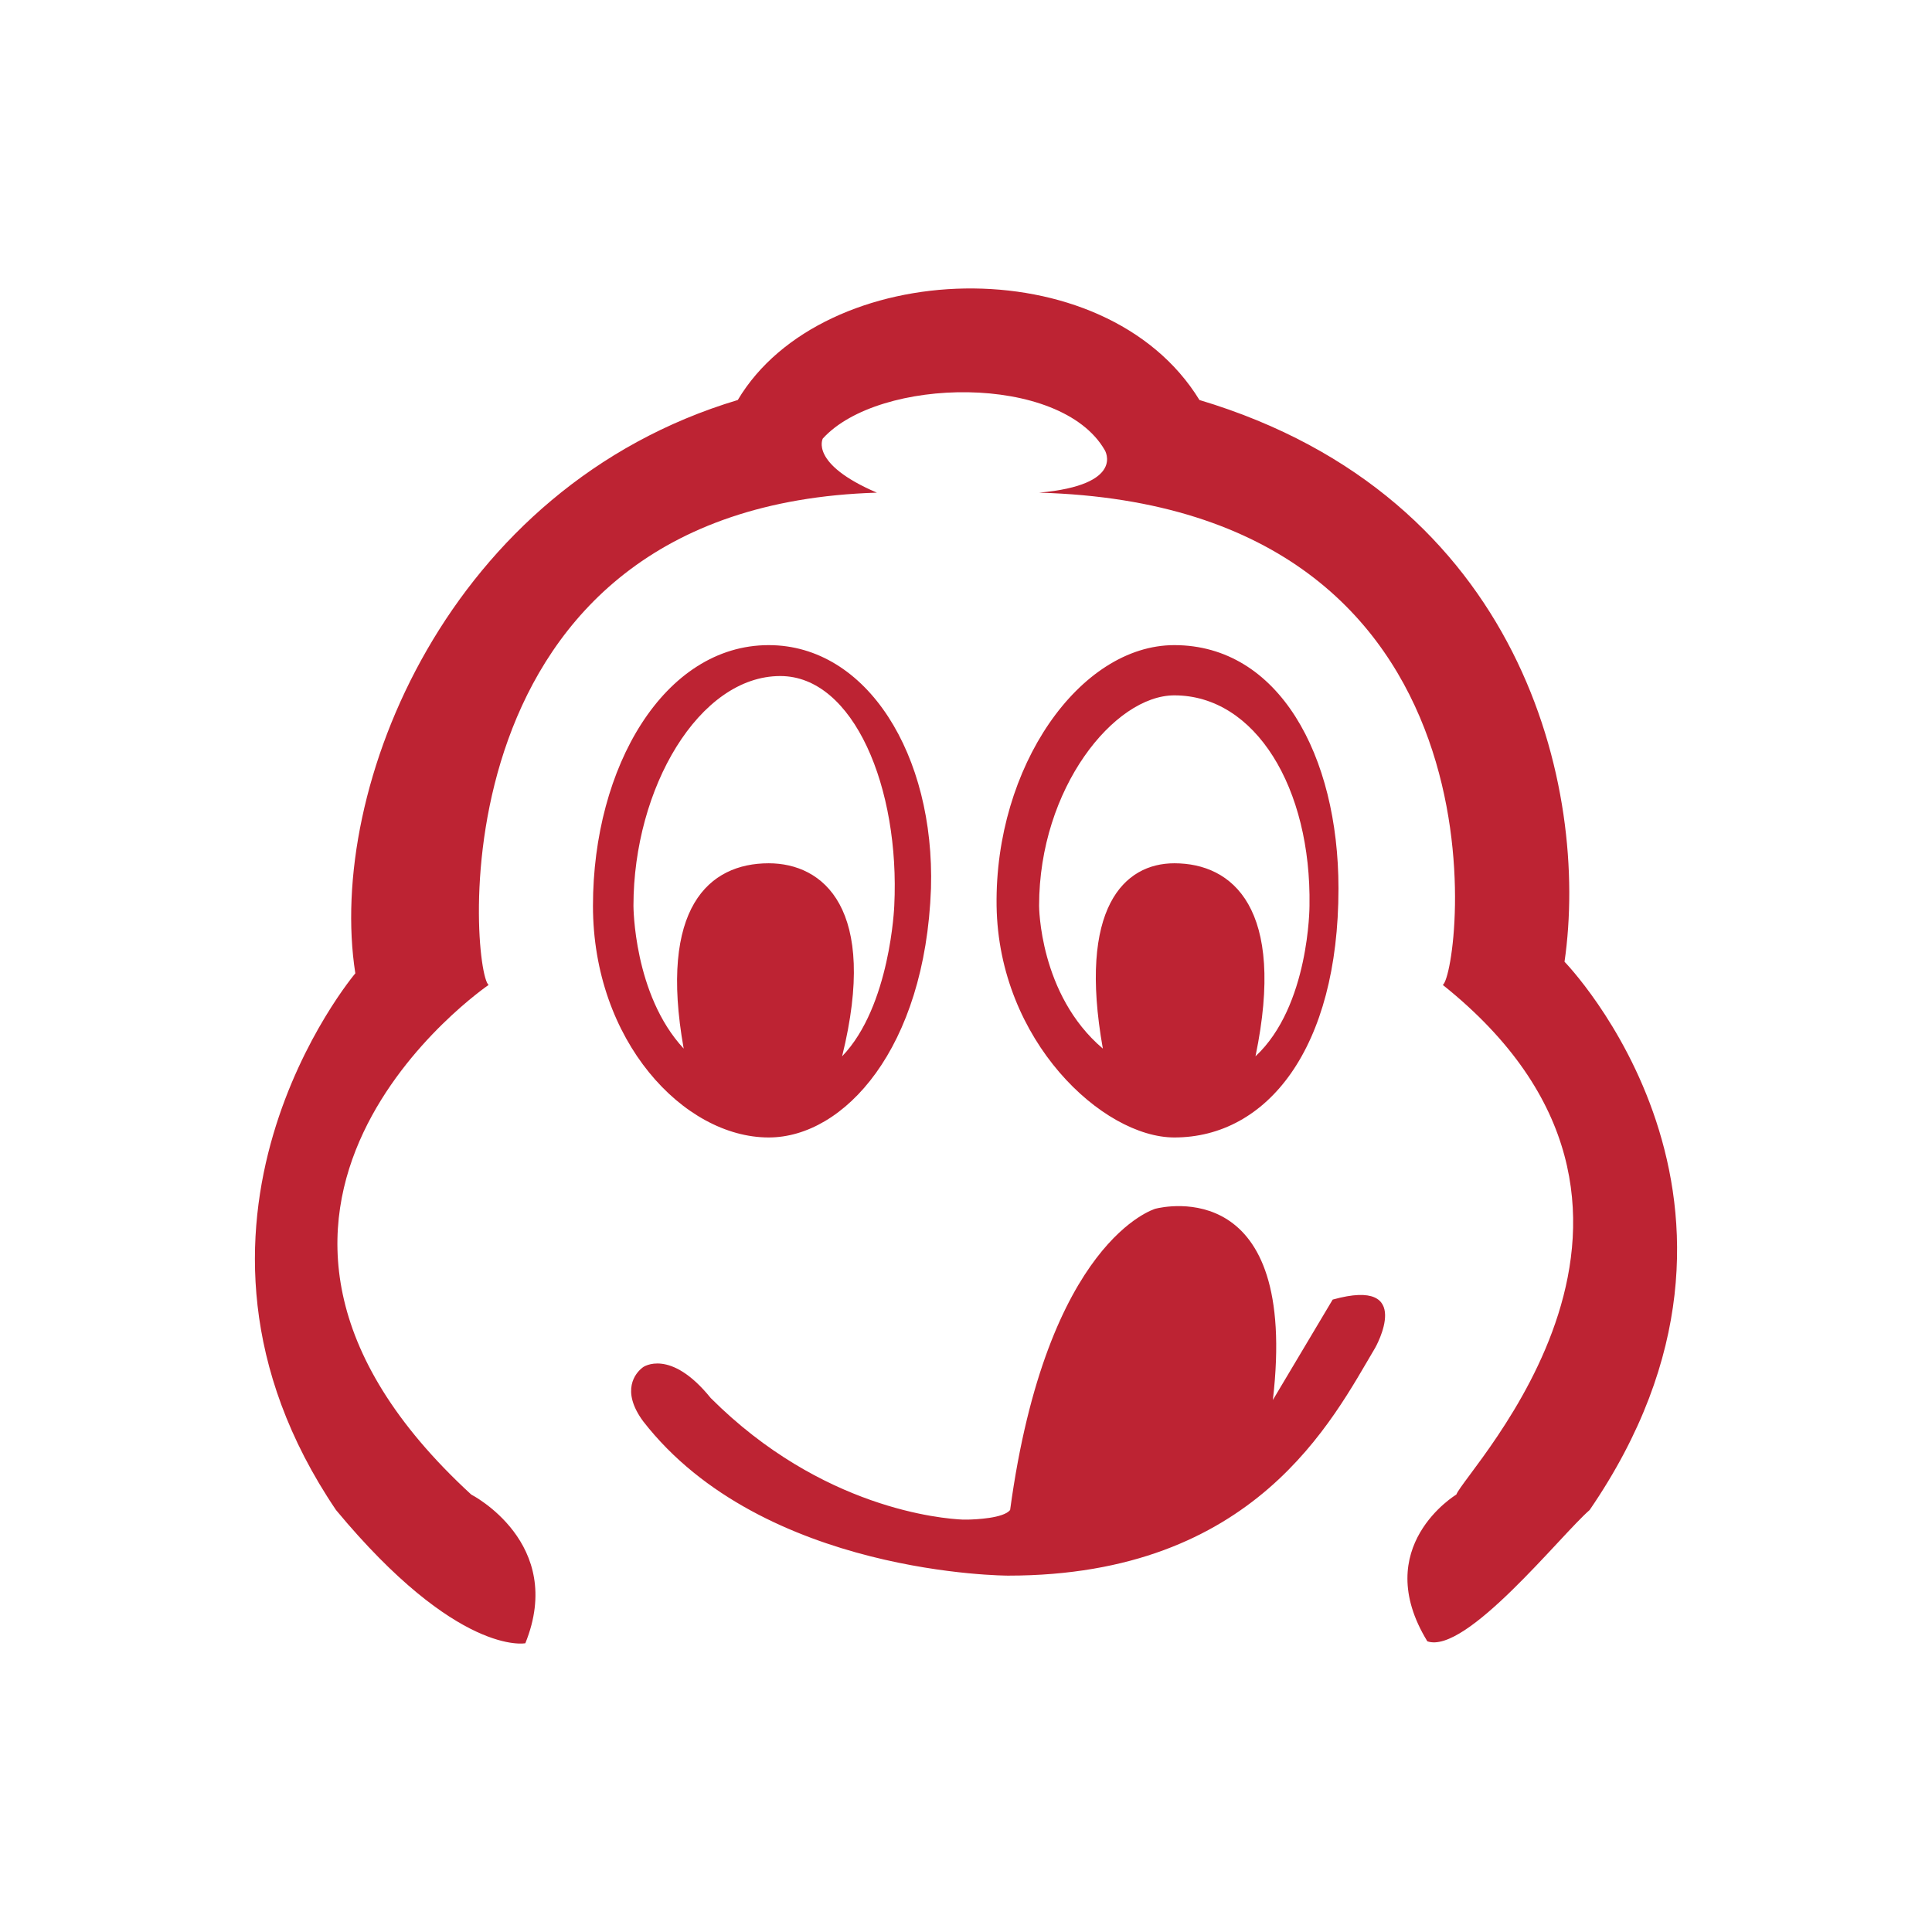 <?xml version="1.0" encoding="UTF-8"?>
<svg width="24px" height="24px" viewBox="0 0 24 24" version="1.1" xmlns="http://www.w3.org/2000/svg" xmlns:xlink="http://www.w3.org/1999/xlink">
    <!-- Generator: Sketch 63.1 (92452) - https://sketch.com -->
    <title>MICHELIN / Icons / Bib</title>
    <desc>Created with Sketch.</desc>
    <g id="MICHELIN-/-Icons-/-Bib" stroke="none" stroke-width="1" fill="none" fill-rule="evenodd">
        <path d="M9.165,4.969 C10.221,3.194 13.724,3.05 14.9,4.969 C18.907,6.168 19.747,9.789 19.435,11.947 C19.435,11.947 22.362,14.945 19.747,18.758 C19.387,19.07 18.211,20.556 17.731,20.389 C17.011,19.214 18.091,18.566 18.091,18.566 C18.211,18.254 21.402,15.017 17.923,12.235 C18.139,12.091 18.907,6.288 12.908,6.12 C13.988,6.024 13.724,5.592 13.724,5.592 C13.172,4.633 10.917,4.681 10.221,5.448 C10.221,5.448 10.053,5.76 10.893,6.12 C5.326,6.288 5.854,12.091 6.07,12.235 C6.07,12.235 1.991,15.017 5.854,18.566 C5.854,18.566 7.03,19.166 6.526,20.413 C6.526,20.413 5.686,20.58 4.174,18.758 C1.775,15.209 4.414,12.091 4.414,12.091 C4.054,9.789 5.566,6.048 9.165,4.969 Z M14.354,15.015 C14.469,14.986 16.136,14.612 15.812,17.391 L15.812,17.391 L16.555,16.144 C17.587,15.856 17.083,16.743 17.083,16.743 C16.555,17.631 15.596,19.573 12.524,19.573 C12.524,19.573 9.477,19.573 7.989,17.655 C7.705,17.269 7.902,17.055 7.969,16.999 L7.989,16.983 C7.989,16.983 8.325,16.743 8.829,17.367 C10.209,18.746 11.71,18.866 11.96,18.877 L11.96,18.877 L12.022,18.877 C12.119,18.875 12.466,18.861 12.548,18.758 C13.004,15.401 14.348,15.017 14.354,15.015 Z M9.549,8.014 C10.773,8.014 11.613,9.381 11.565,11.036 C11.493,13.026 10.485,14.13 9.549,14.13 C8.493,14.13 7.366,12.93 7.366,11.252 C7.366,9.525 8.253,8.014 9.549,8.014 Z M14.588,8.014 C15.884,8.014 16.627,9.381 16.627,11.036 C16.627,13.026 15.74,14.13 14.588,14.13 C13.7,14.13 12.404,12.93 12.38,11.252 C12.356,9.525 13.412,8.014 14.588,8.014 Z M9.693,8.398 C8.685,8.398 7.869,9.789 7.869,11.252 C7.869,11.252 7.869,12.355 8.493,13.026 C8.181,11.276 8.805,10.724 9.549,10.724 C10.221,10.724 10.917,11.276 10.461,13.122 C11.061,12.499 11.109,11.252 11.109,11.252 C11.181,9.789 10.605,8.398 9.693,8.398 Z M14.588,8.638 C13.844,8.638 12.908,9.789 12.908,11.252 C12.908,11.252 12.908,12.355 13.7,13.026 C13.388,11.276 13.964,10.724 14.588,10.724 C15.308,10.724 15.98,11.276 15.596,13.122 C16.267,12.499 16.267,11.252 16.267,11.252 C16.291,9.789 15.596,8.638 14.588,8.638 Z" id="MICHELIN-Bib-Gourmand" fill="#BD2333" fill-rule="nonzero"></path>
    </g>
</svg>